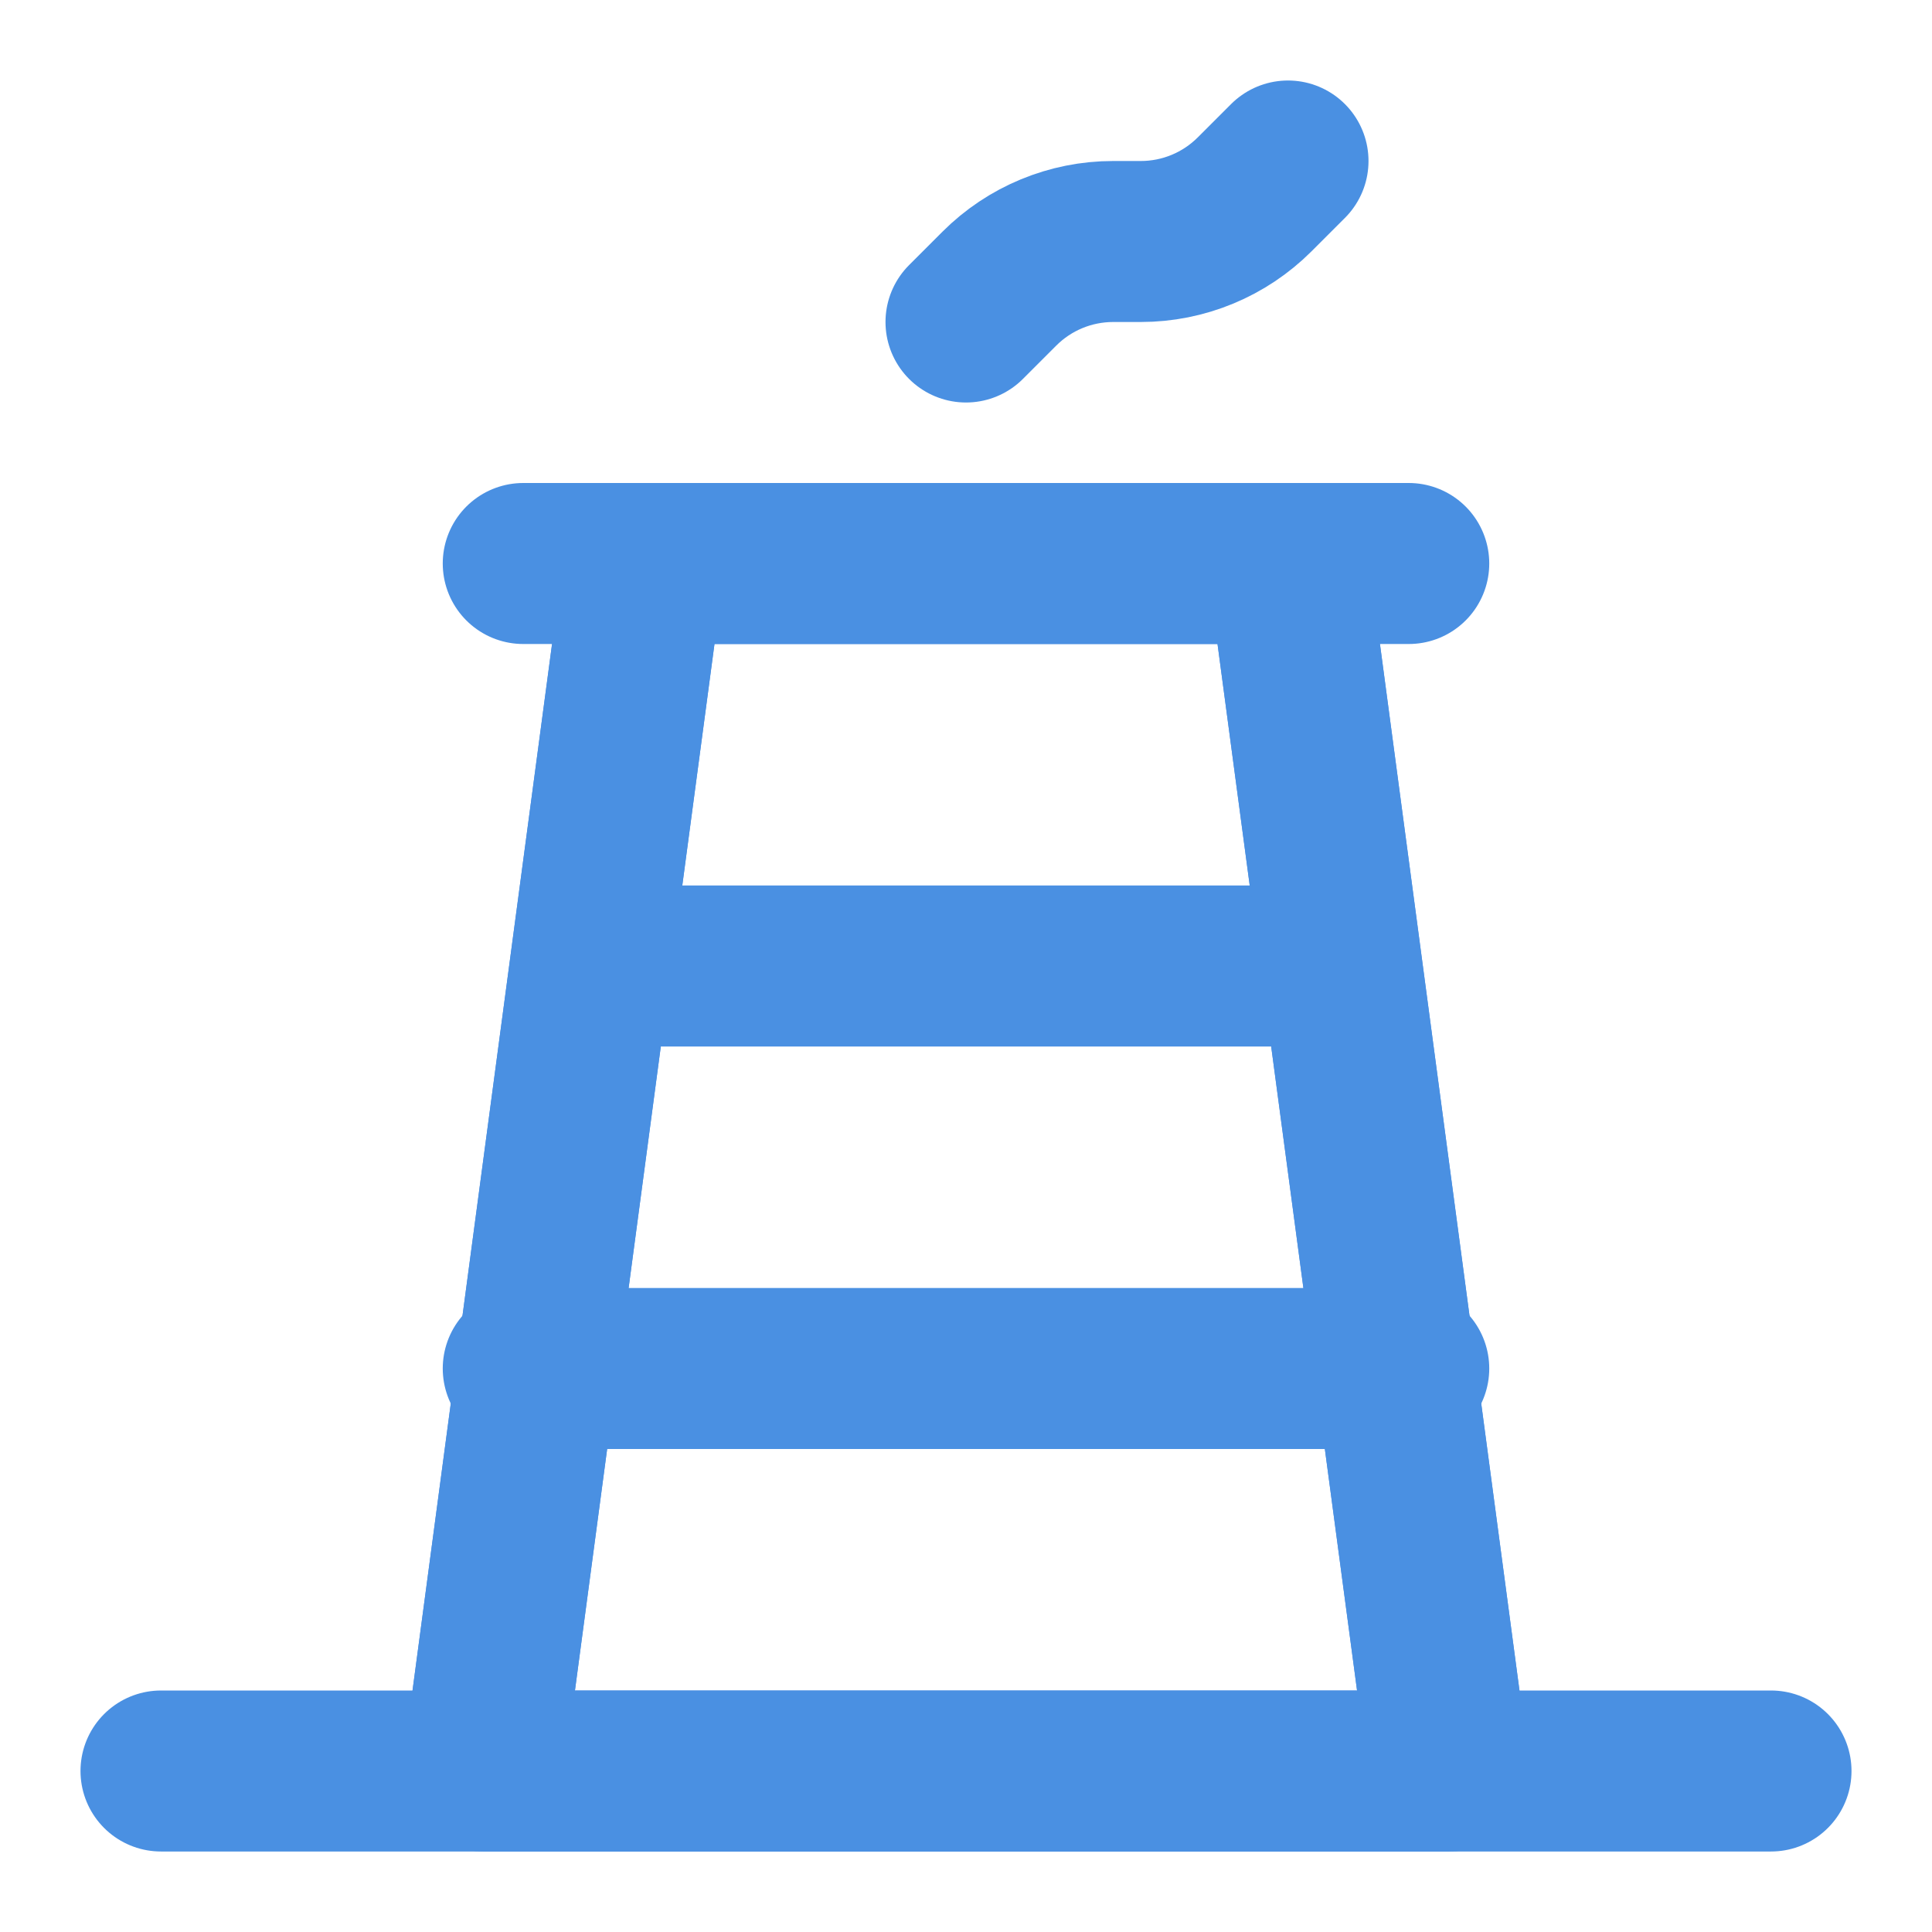 <?xml version="1.0" encoding="UTF-8"?><svg width="21" height="21" viewBox="0 0 48 48" fill="none" xmlns="http://www.w3.org/2000/svg"><path d="M4 44H44" stroke="#4a90e2" stroke-width="4" stroke-linecap="round" stroke-linejoin="round"/><path d="M13 14H35" stroke="#4a90e2" stroke-width="4" stroke-linecap="round" stroke-linejoin="round"/><path d="M16 14H24H32L36 44H12L16 14Z" fill="none" stroke="#4a90e2" stroke-width="4" stroke-linejoin="round"/><path d="M15 24H33" stroke="#4a90e2" stroke-width="4" stroke-linecap="round"/><path d="M13 34L35 34" stroke="#4a90e2" stroke-width="4" stroke-linecap="round"/><path d="M32 14L36 44" stroke="#4a90e2" stroke-width="4" stroke-linejoin="round"/><path d="M16 14L12 44" stroke="#4a90e2" stroke-width="4" stroke-linejoin="round"/><path d="M24 8L24.828 7.172C25.579 6.421 26.596 6 27.657 6H28.343C29.404 6 30.421 5.579 31.172 4.828L32 4" stroke="#4a90e2" stroke-width="4" stroke-linecap="round" stroke-linejoin="round"/></svg>